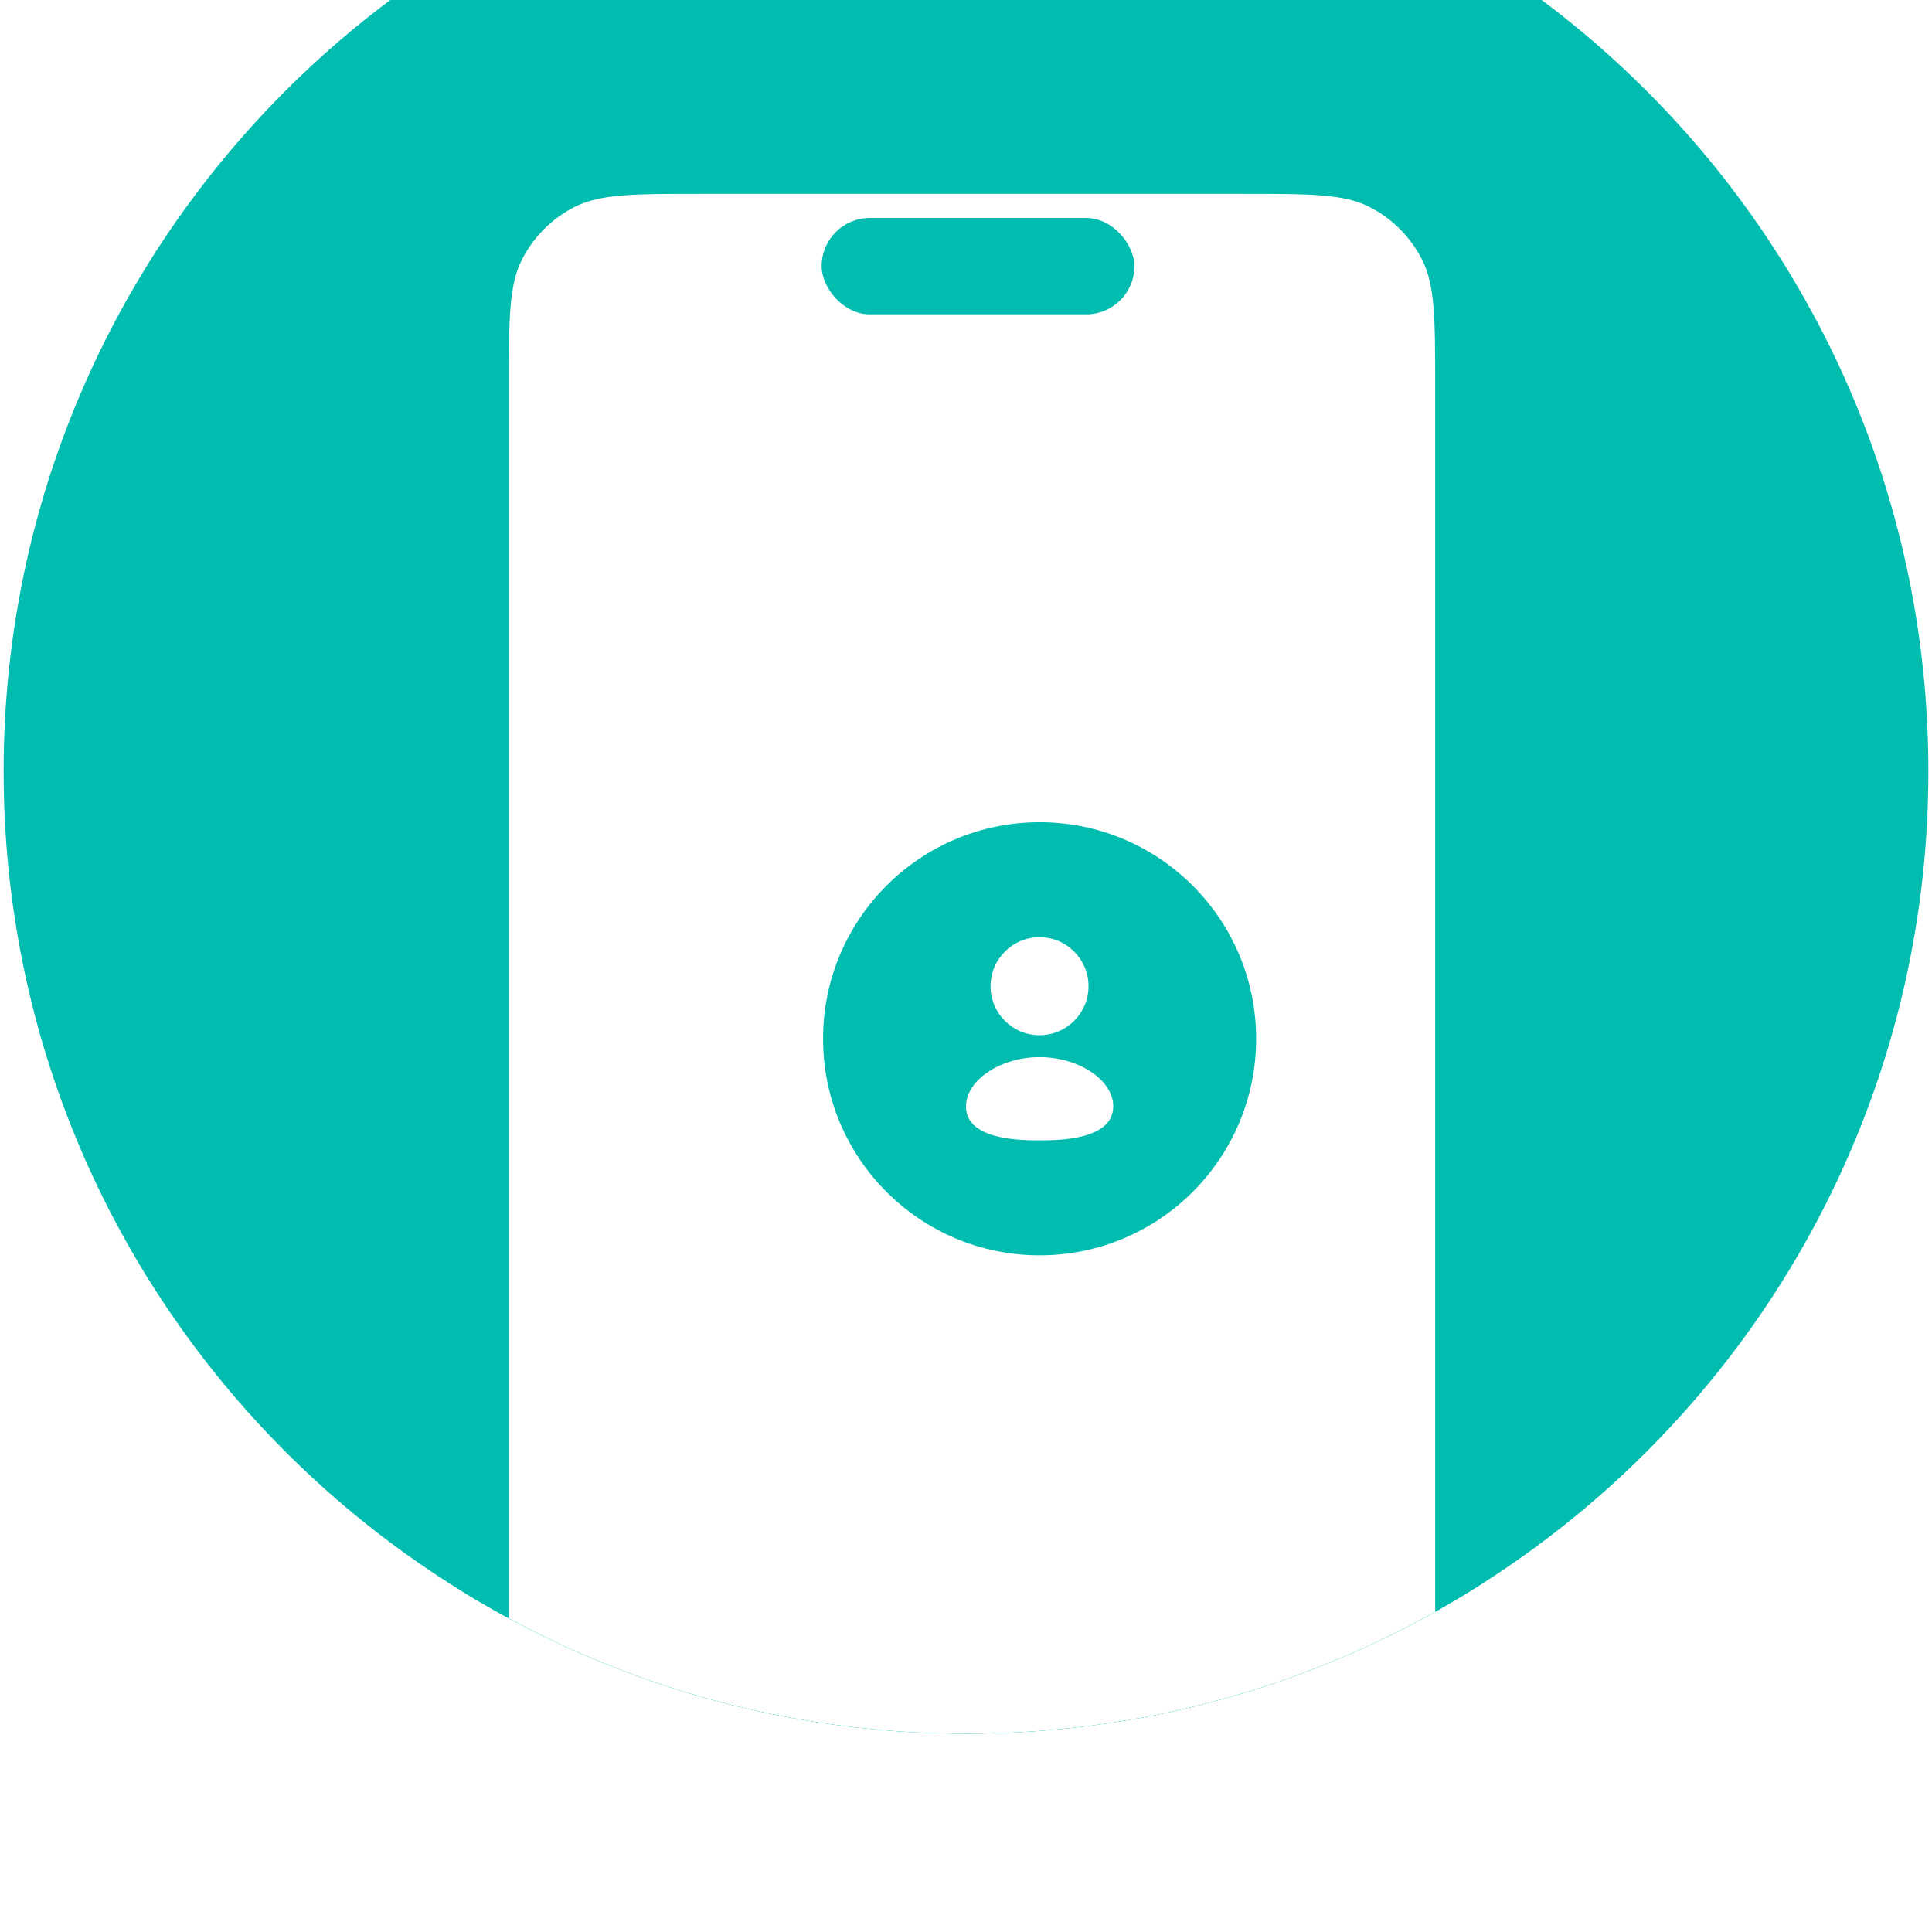 <svg width="105" height="105" viewBox="0 0 105 105" fill="none" xmlns="http://www.w3.org/2000/svg">
<g filter="url(#filter0_i_2_1728)">
<g clip-path="url(#clip0_2_1728)">
<path d="M0.197 52.378C0.197 23.492 23.614 0.075 52.5 0.075C81.386 0.075 104.803 23.492 104.803 52.378C104.803 81.264 81.386 104.681 52.5 104.681C23.614 104.681 0.197 81.264 0.197 52.378Z" fill="#00BDB0"/>
<path d="M25.041 33.026C25.041 27.899 25.041 25.336 26.038 23.378C26.916 21.656 28.316 20.256 30.038 19.378C31.996 18.381 34.559 18.381 39.686 18.381H65.968C71.094 18.381 73.657 18.381 75.615 19.378C77.338 20.256 78.738 21.656 79.615 23.378C80.613 25.336 80.613 27.899 80.613 33.026V118.149C80.613 123.275 80.613 125.838 79.615 127.796C78.738 129.519 77.338 130.919 75.615 131.796C73.657 132.794 71.094 132.794 65.968 132.794H39.686C34.559 132.794 31.996 132.794 30.038 131.796C28.316 130.919 26.916 129.519 26.038 127.796C25.041 125.838 25.041 123.275 25.041 118.149V33.026Z" fill="#00BDB0"/>
<path d="M27.656 31.456C27.656 27.795 27.656 25.964 28.369 24.566C28.995 23.335 29.996 22.335 31.226 21.708C32.624 20.996 34.455 20.996 38.117 20.996H67.537C71.199 20.996 73.029 20.996 74.428 21.708C75.658 22.335 76.658 23.335 77.285 24.566C77.998 25.964 77.998 27.795 77.998 31.456V119.718C77.998 123.38 77.998 125.211 77.285 126.609C76.658 127.839 75.658 128.839 74.428 129.466C73.029 130.179 71.199 130.179 67.537 130.179H38.117C34.455 130.179 32.624 130.179 31.226 129.466C29.996 128.839 28.995 127.839 28.369 126.609C27.656 125.211 27.656 123.38 27.656 119.718V31.456Z" fill="white"/>
<rect x="44.654" y="22.308" width="16.998" height="5.237" rx="2.618" fill="#00BDB0"/>
<g filter="url(#filter1_d_2_1728)">
<path d="M40.732 58.916C40.732 52.416 46.001 47.148 52.5 47.148C58.999 47.148 64.268 52.416 64.268 58.916C64.268 65.415 58.999 70.684 52.5 70.684C46.001 70.684 40.732 65.415 40.732 58.916Z" fill="#00BDB0"/>
<path fill-rule="evenodd" clip-rule="evenodd" d="M52.5 59.913C50.368 59.913 48.499 61.167 48.499 62.596C48.499 64.435 51.511 64.435 52.5 64.435C53.49 64.435 56.502 64.435 56.502 62.584C56.502 61.161 54.632 59.913 52.5 59.913Z" fill="white"/>
<path fill-rule="evenodd" clip-rule="evenodd" d="M52.479 58.721H52.496C53.965 58.721 55.159 57.527 55.159 56.058C55.159 54.591 53.965 53.396 52.496 53.396C51.028 53.396 49.834 54.591 49.834 56.057C49.829 57.521 51.015 58.715 52.479 58.721Z" fill="white"/>
</g>
</g>
</g>
<defs>
<filter id="filter0_i_2_1728" x="0.197" y="-10.386" width="104.606" height="115.067" filterUnits="userSpaceOnUse" color-interpolation-filters="sRGB">
<feFlood flood-opacity="0" result="BackgroundImageFix"/>
<feBlend mode="normal" in="SourceGraphic" in2="BackgroundImageFix" result="shape"/>
<feColorMatrix in="SourceAlpha" type="matrix" values="0 0 0 0 0 0 0 0 0 0 0 0 0 0 0 0 0 0 127 0" result="hardAlpha"/>
<feOffset dy="-10.461"/>
<feGaussianBlur stdDeviation="8.717"/>
<feComposite in2="hardAlpha" operator="arithmetic" k2="-1" k3="1"/>
<feColorMatrix type="matrix" values="0 0 0 0 0.094 0 0 0 0 0.102 0 0 0 0 0.125 0 0 0 0.2 0"/>
<feBlend mode="normal" in2="shape" result="effect1_innerShadow_2_1728"/>
</filter>
<filter id="filter1_d_2_1728" x="20.732" y="31.148" width="71.537" height="71.536" filterUnits="userSpaceOnUse" color-interpolation-filters="sRGB">
<feFlood flood-opacity="0" result="BackgroundImageFix"/>
<feColorMatrix in="SourceAlpha" type="matrix" values="0 0 0 0 0 0 0 0 0 0 0 0 0 0 0 0 0 0 127 0" result="hardAlpha"/>
<feOffset dx="4" dy="8"/>
<feGaussianBlur stdDeviation="12"/>
<feComposite in2="hardAlpha" operator="out"/>
<feColorMatrix type="matrix" values="0 0 0 0 0.498 0 0 0 0 0.153 0 0 0 0 1 0 0 0 0.25 0"/>
<feBlend mode="normal" in2="BackgroundImageFix" result="effect1_dropShadow_2_1728"/>
<feBlend mode="normal" in="SourceGraphic" in2="effect1_dropShadow_2_1728" result="shape"/>
</filter>
<clipPath id="clip0_2_1728">
<path d="M0.197 52.378C0.197 23.492 23.614 0.075 52.5 0.075C81.386 0.075 104.803 23.492 104.803 52.378C104.803 81.264 81.386 104.681 52.5 104.681C23.614 104.681 0.197 81.264 0.197 52.378Z" fill="white"/>
</clipPath>
</defs>
</svg>
